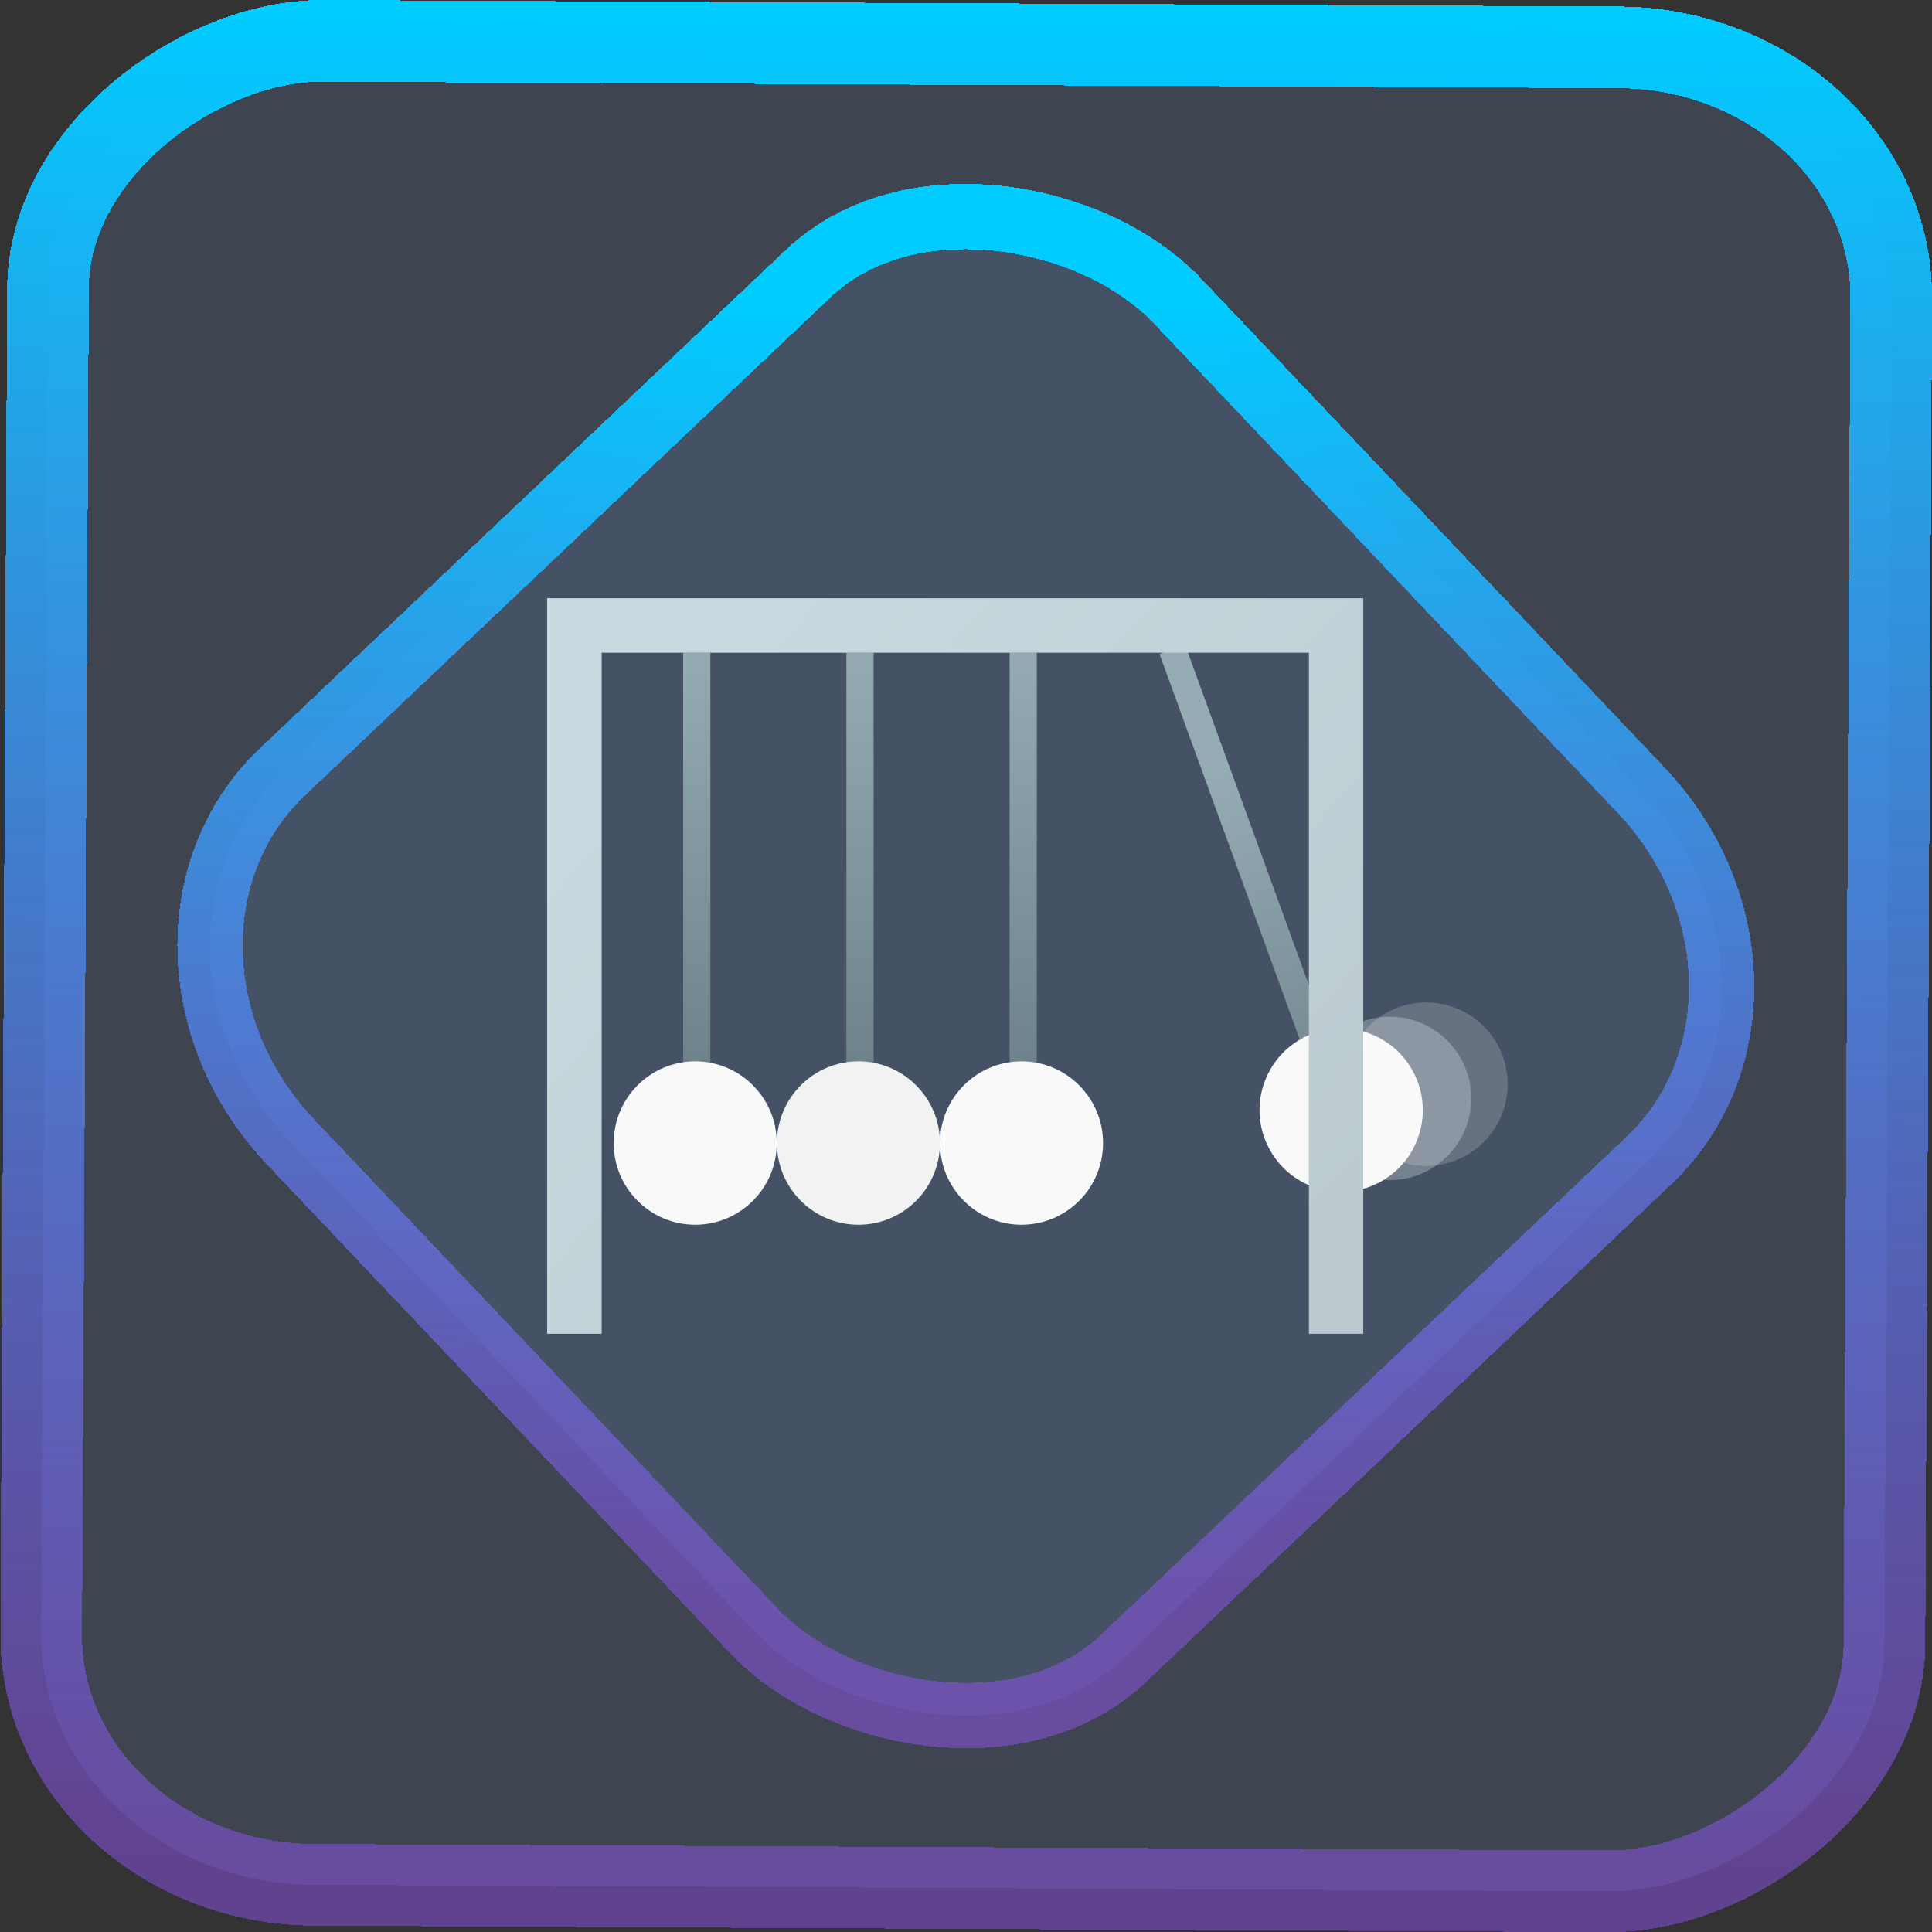 <?xml version="1.0" encoding="UTF-8" standalone="no"?>
<svg
   xmlns:dc="http://purl.org/dc/elements/1.1/"
   xmlns:cc="http://creativecommons.org/ns#"
   xmlns:rdf="http://www.w3.org/1999/02/22-rdf-syntax-ns#"
   xmlns:svg="http://www.w3.org/2000/svg"
   xmlns="http://www.w3.org/2000/svg"
   xmlns:xlink="http://www.w3.org/1999/xlink"
   xmlns:sodipodi="http://sodipodi.sourceforge.net/DTD/sodipodi-0.dtd"
   xmlns:inkscape="http://www.inkscape.org/namespaces/inkscape"
   width="47.286"
   height="47.286"
   version="1.1"
   viewBox="0 0 12.511 12.511"
   id="svg12"
   sodipodi:docname="step.svg"
   inkscape:version="1.0.1 (3bc2e813f5, 2020-09-07)">
  <rect x="0" y="0" width="12.511" height="12.511" fill="#333333" stroke="none"/>
  <style
     id="style887"></style>
  <defs
     id="defs16">
    <linearGradient
       id="c"
       y1="523.8"
       x1="403.57"
       y2="536.8"
       x2="416.57"
       gradientUnits="userSpaceOnUse"
       gradientTransform="matrix(0.345,0,0,0.345,-134.804,-174.633)">
      <stop
         stop-color="#292c2f"
         id="stop1568" />
      <stop
         offset="1"
         stop-opacity="0"
         id="stop1570" />
    </linearGradient>
    <linearGradient
       xlink:href="#b-2"
       id="linearGradient4189"
       x1="14.369"
       y1="22.522"
       x2="26.522"
       y2="22.522"
       gradientUnits="userSpaceOnUse" />
    <linearGradient
       x1="36"
       gradientUnits="userSpaceOnUse"
       x2="14"
       y2="12"
       y1="44"
       id="b-2">
      <stop
         style="stop-color:#bfc9c9;stop-opacity:1"
         stop-color="#536161"
         id="stop1579" />
      <stop
         style="stop-color:#fbfbfb;stop-opacity:1"
         stop-color="#f4f5f5"
         offset="1"
         id="stop1581" />
    </linearGradient>
    <linearGradient
       xlink:href="#b-2"
       id="linearGradient4428"
       gradientUnits="userSpaceOnUse"
       x1="31.586"
       y1="36.345"
       x2="1.203"
       y2="6.723" />
    <linearGradient
       xlink:href="#b-2"
       id="linearGradient4189-3"
       x1="14.369"
       y1="22.522"
       x2="26.522"
       y2="22.522"
       gradientUnits="userSpaceOnUse"
       gradientTransform="translate(20.842,61.554)" />
    <linearGradient
       xlink:href="#b-2"
       id="linearGradient4428-5"
       gradientUnits="userSpaceOnUse"
       x1="31.586"
       y1="36.345"
       x2="1.203"
       y2="6.723"
       gradientTransform="translate(20.842,61.554)" />
    <linearGradient
       xlink:href="#b-2"
       id="linearGradient4189-3-3"
       x1="14.369"
       y1="22.522"
       x2="26.522"
       y2="22.522"
       gradientUnits="userSpaceOnUse"
       gradientTransform="translate(4.377,4.421)" />
    <linearGradient
       xlink:href="#b-2"
       id="linearGradient4428-5-5"
       gradientUnits="userSpaceOnUse"
       x1="31.586"
       y1="36.345"
       x2="1.203"
       y2="6.723"
       gradientTransform="translate(4.377,4.421)" />
    <linearGradient
       inkscape:collect="always"
       xlink:href="#linearGradient14"
       id="linearGradient15"
       x1="-9.685"
       y1="45.161"
       x2="11.988"
       y2="21.735"
       gradientUnits="userSpaceOnUse"
       gradientTransform="scale(0.265)" />
    <linearGradient
       id="linearGradient14"
       inkscape:collect="always">
      <stop
         style="stop-color:#9955ff;stop-opacity:0.452;"
         offset="0"
         id="stop12" />
      <stop
         style="stop-color:#00ccff;stop-opacity:1"
         offset="1"
         id="stop13" />
    </linearGradient>
    <linearGradient
       inkscape:collect="always"
       xlink:href="#j"
       id="linearGradient2148"
       gradientUnits="userSpaceOnUse"
       gradientTransform="matrix(0.235,0,0,0.235,-88.592,-115.355)"
       x1="400.07"
       y1="508.67"
       x2="400.32"
       y2="531.17" />
    <linearGradient
       id="j"
       y1="508.67"
       x1="400.07"
       y2="531.17"
       x2="400.32"
       gradientUnits="userSpaceOnUse">
      <stop
         stop-color="#96acb4"
         id="stop2827" />
      <stop
         offset="1"
         stop-color="#475b63"
         id="stop2829" />
    </linearGradient>
    <linearGradient
       id="c-3"
       y1="532.8"
       x1="402.57"
       y2="526.8"
       x2="395.57"
       gradientUnits="userSpaceOnUse"
       gradientTransform="translate(0,-2)">
      <stop
         stop-color="#90a8b0"
         id="stop2808" />
      <stop
         offset="1"
         stop-color="#e1e7ea"
         id="stop2810" />
    </linearGradient>
    <linearGradient
       inkscape:collect="always"
       xlink:href="#e"
       id="linearGradient2158"
       gradientUnits="userSpaceOnUse"
       gradientTransform="matrix(0.235,-1.6300013e-5,-1.6277937e-5,0.235,-85.486,-116.791)"
       x1="416.57"
       y1="532.8"
       x2="409.57"
       y2="526.8" />
    <linearGradient
       id="e"
       y1="532.8"
       x1="416.57"
       y2="526.8"
       gradientUnits="userSpaceOnUse"
       x2="409.57"
       gradientTransform="translate(37.658,-25.948)">
      <stop
         stop-color="#afc0c6"
         id="stop2818" />
      <stop
         offset="1"
         stop-color="#cad5d9"
         id="stop2820" />
    </linearGradient>
    <linearGradient
       inkscape:collect="always"
       xlink:href="#j"
       id="linearGradient2162"
       gradientUnits="userSpaceOnUse"
       gradientTransform="matrix(0.235,1.0310887e-4,1.030013e-4,0.235,-43.835,-138.724)"
       x1="212.72"
       y1="621.6"
       x2="213.34"
       y2="642.18" />
    <linearGradient
       inkscape:collect="always"
       xlink:href="#d"
       id="linearGradient2168"
       gradientUnits="userSpaceOnUse"
       gradientTransform="matrix(0.235,0,0,0.235,-88.592,-115.355)"
       x1="424.57"
       y1="535.8"
       x2="392.57"
       y2="506.8" />
    <linearGradient
       id="d"
       y1="535.8"
       x1="424.57"
       y2="506.8"
       x2="392.57"
       gradientUnits="userSpaceOnUse"
       gradientTransform="translate(-464.489,-531.069)">
      <stop
         stop-color="#b6c2c7"
         id="stop2813" />
      <stop
         offset="1"
         stop-color="#c9dbe1"
         id="stop2815" />
    </linearGradient>
    <linearGradient
       inkscape:collect="always"
       xlink:href="#j"
       id="linearGradient1"
       gradientUnits="userSpaceOnUse"
       gradientTransform="matrix(0.235,0,0,0.235,-88.592,-115.355)"
       x1="400.07"
       y1="508.67"
       x2="400.32"
       y2="531.17" />
    <linearGradient
       inkscape:collect="always"
       xlink:href="#j"
       id="linearGradient2"
       gradientUnits="userSpaceOnUse"
       gradientTransform="matrix(0.235,0,0,0.235,-88.592,-115.355)"
       x1="400.07"
       y1="508.67"
       x2="400.32"
       y2="531.17" />
    <linearGradient
       inkscape:collect="always"
       xlink:href="#linearGradient14"
       id="linearGradient895"
       x1="-12.026"
       y1="6.117"
       x2="-0.085"
       y2="6.117"
       gradientUnits="userSpaceOnUse" />
  </defs>
  <sodipodi:namedview
     id="namedview14"
     pagecolor="#000000"
     bordercolor="#666666"
     borderopacity="1.0"
     inkscape:showpageshadow="2"
     inkscape:pageopacity="0.0"
     inkscape:pagecheckerboard="0"
     inkscape:deskcolor="#d1d1d1"
     showgrid="false"
     inkscape:zoom="21.261857"
     inkscape:cx="25.145827"
     inkscape:cy="25.163461"
     inkscape:window-width="1920"
     inkscape:window-height="988"
     inkscape:window-x="0"
     inkscape:window-y="0"
     inkscape:window-maximized="1"
     inkscape:current-layer="svg12"
     inkscape:document-rotation="0">
    <inkscape:grid
       type="xygrid"
       id="grid244"
       originx="9.959"
       originy="-31.579"
       spacingy="1"
       spacingx="1"
       units="px"
       visible="false" />
  </sodipodi:namedview>
  <rect
     x="-12.195"
     y="0.32"
     width="11.941"
     height="11.936"
     rx="1.612"
     shape-rendering="crispEdges"
     id="rect5-6-7-3"
     ry="1.774"
     transform="matrix(0.005,-1,1,0.005,0,0)"
     style="fill:#80b3ff;fill-opacity:0.15;stroke:url(#linearGradient895);stroke-width:0.529;stroke-miterlimit:4;stroke-dasharray:none;stroke-opacity:1" />
  <rect
     x="-3.72"
     y="4.885"
     width="7.913"
     height="7.912"
     rx="1.612"
     shape-rendering="crispEdges"
     id="rect5-6-6-6-6"
     style="fill:#80b3ff;fill-opacity:0.122;stroke:url(#linearGradient15);stroke-width:0.423;stroke-opacity:1;stroke-miterlimit:4;stroke-dasharray:none"
     ry="1.774"
     transform="matrix(0.726,-0.688,0.688,0.726,0,0)" />
  <rect
     color-interpolation-filters="linearRGB"
     x="4.424"
     y="4.227"
     color="#000000"
     image-rendering="auto"
     color-rendering="auto"
     width="0.176"
     color-interpolation="sRGB"
     text-rendering="auto"
     fill="url(#j)"
     height="2.822"
     shape-rendering="auto"
     id="rect2835-3-9"
     style="fill:url(#linearGradient1);stroke-width:0.235" />
  <ellipse
     cx="4.502"
     cy="7.402"
     id="circle2843-6-3"
     style="color:#000000;color-interpolation:sRGB;color-interpolation-filters:linearRGB;fill:#f9f9f9;stroke-width:0.235;color-rendering:auto;image-rendering:auto;shape-rendering:auto;text-rendering:auto"
     rx="0.528"
     ry="0.529" />
  <rect
     width="0.176"
     x="5.481"
     y="4.227"
     height="2.822"
     id="rect2845-1-6"
     style="color:#000000;color-interpolation:sRGB;color-interpolation-filters:linearRGB;fill:url(#linearGradient2);stroke-width:0.235;color-rendering:auto;image-rendering:auto;shape-rendering:auto;text-rendering:auto" />
  <rect
     width="0.176"
     x="6.538"
     y="4.227"
     height="2.822"
     id="rect2847-2-0"
     style="color:#000000;color-interpolation:sRGB;color-interpolation-filters:linearRGB;fill:url(#linearGradient2148);stroke-width:0.235;color-rendering:auto;image-rendering:auto;shape-rendering:auto;text-rendering:auto" />
  <ellipse
     cx="5.559"
     cy="7.402"
     id="circle2851-9-6"
     style="color:#000000;color-interpolation:sRGB;color-interpolation-filters:linearRGB;fill:#f2f2f2;stroke-width:0.235;color-rendering:auto;image-rendering:auto;shape-rendering:auto;text-rendering:auto"
     rx="0.528"
     ry="0.529" />
  <ellipse
     cx="9.347"
     cy="6.643"
     opacity="0.358"
     fill="url(#e)"
     transform="matrix(0.999,0.051,-0.051,0.999,0,0)"
     id="circle2853-3-2"
     style="color:#000000;color-interpolation:sRGB;color-interpolation-filters:linearRGB;fill:url(#linearGradient2158);stroke-width:0.235;color-rendering:auto;image-rendering:auto;shape-rendering:auto;text-rendering:auto"
     rx="0.528"
     ry="0.529" />
  <ellipse
     cx="9.578"
     cy="6.539"
     opacity="0.214"
     transform="matrix(0.999,0.051,-0.051,0.999,0,0)"
     id="circle2855-1-6"
     style="color:#000000;color-interpolation:sRGB;color-interpolation-filters:linearRGB;fill:#e6e6e6;stroke-width:0.235;color-rendering:auto;image-rendering:auto;shape-rendering:auto;text-rendering:auto"
     rx="0.528"
     ry="0.529" />
  <rect
     x="5.61"
     y="6.553"
     width="0.176"
     fill="url(#k)"
     height="2.822"
     transform="matrix(0.939,-0.343,0.342,0.94,0,0)"
     id="rect2857-9-1"
     style="color:#000000;color-interpolation:sRGB;color-interpolation-filters:linearRGB;fill:url(#linearGradient2162);stroke-width:0.235;color-rendering:auto;image-rendering:auto;shape-rendering:auto;text-rendering:auto" />
  <ellipse
     cx="10.476"
     cy="4.162"
     transform="matrix(0.951,0.308,-0.307,0.952,0,0)"
     id="circle2859-4-8"
     style="color:#000000;color-interpolation:sRGB;color-interpolation-filters:linearRGB;fill:#f9f9f9;stroke-width:0.235;color-rendering:auto;image-rendering:auto;shape-rendering:auto;text-rendering:auto"
     rx="0.529"
     ry="0.529" />
  <ellipse
     cx="6.615"
     cy="7.402"
     id="circle2861-7-7"
     style="color:#000000;color-interpolation:sRGB;color-interpolation-filters:linearRGB;fill:#f9f9f9;stroke-width:0.235;color-rendering:auto;image-rendering:auto;shape-rendering:auto;text-rendering:auto"
     rx="0.528"
     ry="0.529" />
  <path
     fill="url(#d)"
     d="M 3.543,8.637 H 3.896 V 4.227 H 8.476 V 8.637 H 8.828 V 3.874 H 3.543 Z"
     id="path2863-8-9"
     style="color:#000000;color-interpolation:sRGB;color-interpolation-filters:linearRGB;fill:url(#linearGradient2168);stroke-width:0.235;color-rendering:auto;image-rendering:auto;shape-rendering:auto;text-rendering:auto" />
</svg>
